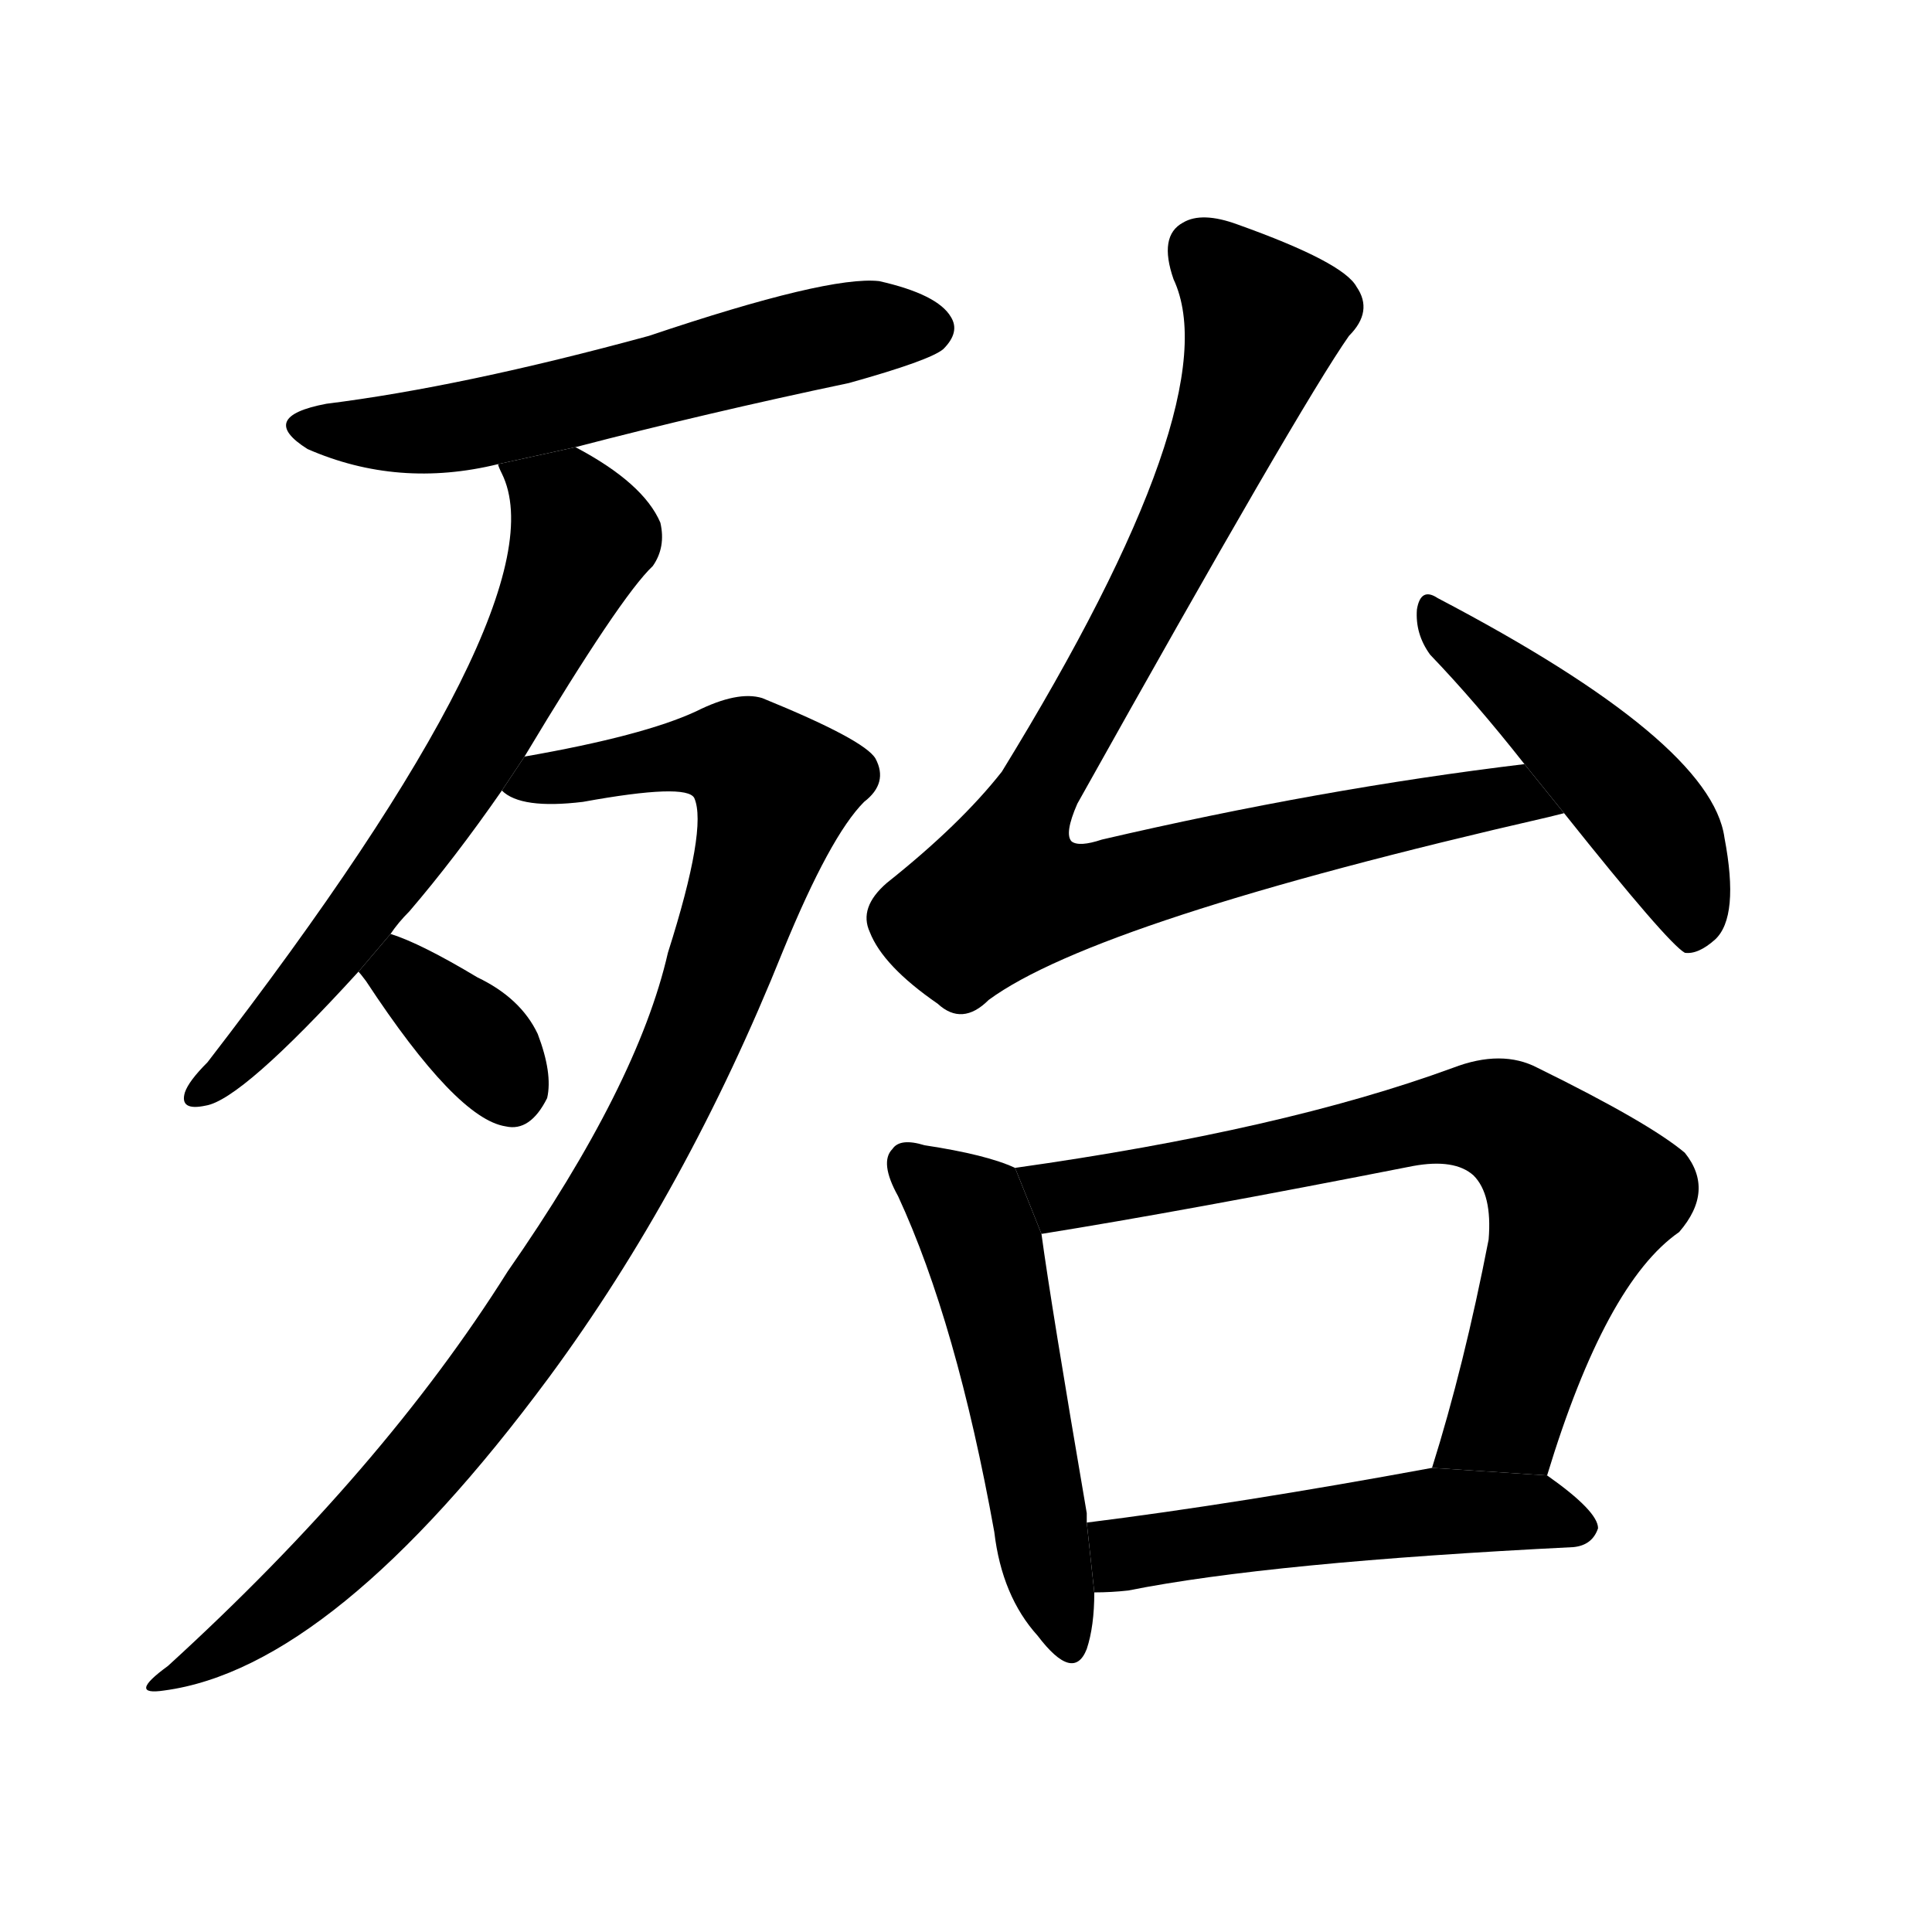 <svg version="1.1" width="64" height="64" viewBox="0 0 1024 1024" xmlns="http://www.w3.org/2000/svg">
<g transform="rotate(0,512,512) scale(1,-1) translate(0,-900)">
        <path d="M 305 663 Q 374 681 450 697 Q 493 709 500 715 Q 509 724 504 732 Q 497 744 466 751 Q 439 754 344 722 Q 245 695 173 686 Q 136 679 163 662 Q 211 641 264 654 L 305 663 Z"></path>
        <path d="M 207 405 Q 211 411 217 417 Q 241 445 266 481 L 278 499 Q 329 584 346 600 Q 353 610 350 623 Q 341 644 305 663 L 264 654 Q 264 653 266 649 Q 299 582 110 337 Q 100 327 98 321 Q 95 311 109 314 Q 128 317 190 385 L 207 405 Z"></path>
        <path d="M 266 481 Q 276 471 309 475 Q 364 485 368 477 Q 375 461 354 395 Q 338 325 269 226 Q 203 121 89 17 Q 67 1 87 4 Q 177 16 291 170 Q 364 269 415 396 Q 440 457 458 475 Q 471 485 464 498 Q 458 508 404 530 Q 391 534 369 523 Q 341 510 278 499 L 266 481 Z"></path>
        <path d="M 190 385 Q 191 384 194 380 Q 242 307 268 303 Q 281 300 290 318 Q 293 331 285 352 Q 276 371 253 382 Q 223 400 207 405 L 190 385 Z"></path>
        <path d="M 808 495 Q 700 482 584 455 Q 572 451 568 454 Q 564 458 571 474 Q 689 685 715 722 Q 728 735 719 748 Q 712 761 656 781 Q 637 788 627 782 Q 614 775 622 752 Q 652 688 531 491 Q 509 463 470 432 Q 455 419 461 406 Q 468 388 497 368 Q 510 356 524 370 Q 581 412 821 467 Q 825 468 829 469 L 808 495 Z"></path>
        <path d="M 829 469 Q 884 400 893 395 Q 900 394 909 402 Q 922 414 914 456 Q 907 507 762 583 Q 753 589 751 577 Q 750 564 758 553 Q 782 528 808 495 L 829 469 Z"></path>
        <path d="M 538 281 Q 523 288 490 293 Q 477 297 473 291 Q 466 284 476 266 Q 507 199 527 88 Q 531 54 550 33 Q 569 8 576 26 Q 580 38 580 56 L 576 93 Q 576 96 576 98 Q 557 209 552 246 L 538 281 Z"></path>
        <path d="M 820 118 Q 851 220 890 247 Q 909 269 893 289 Q 874 305 815 334 Q 796 344 770 334 Q 680 301 538 281 L 552 246 Q 627 258 749 282 Q 771 286 781 277 Q 791 267 789 243 Q 776 176 759 122 L 820 118 Z"></path>
        <path d="M 580 56 Q 589 56 598 57 Q 673 72 834 80 Q 844 81 847 90 Q 847 99 820 118 L 759 122 Q 656 103 576 93 L 580 56 Z"></path>
</g>
</svg>